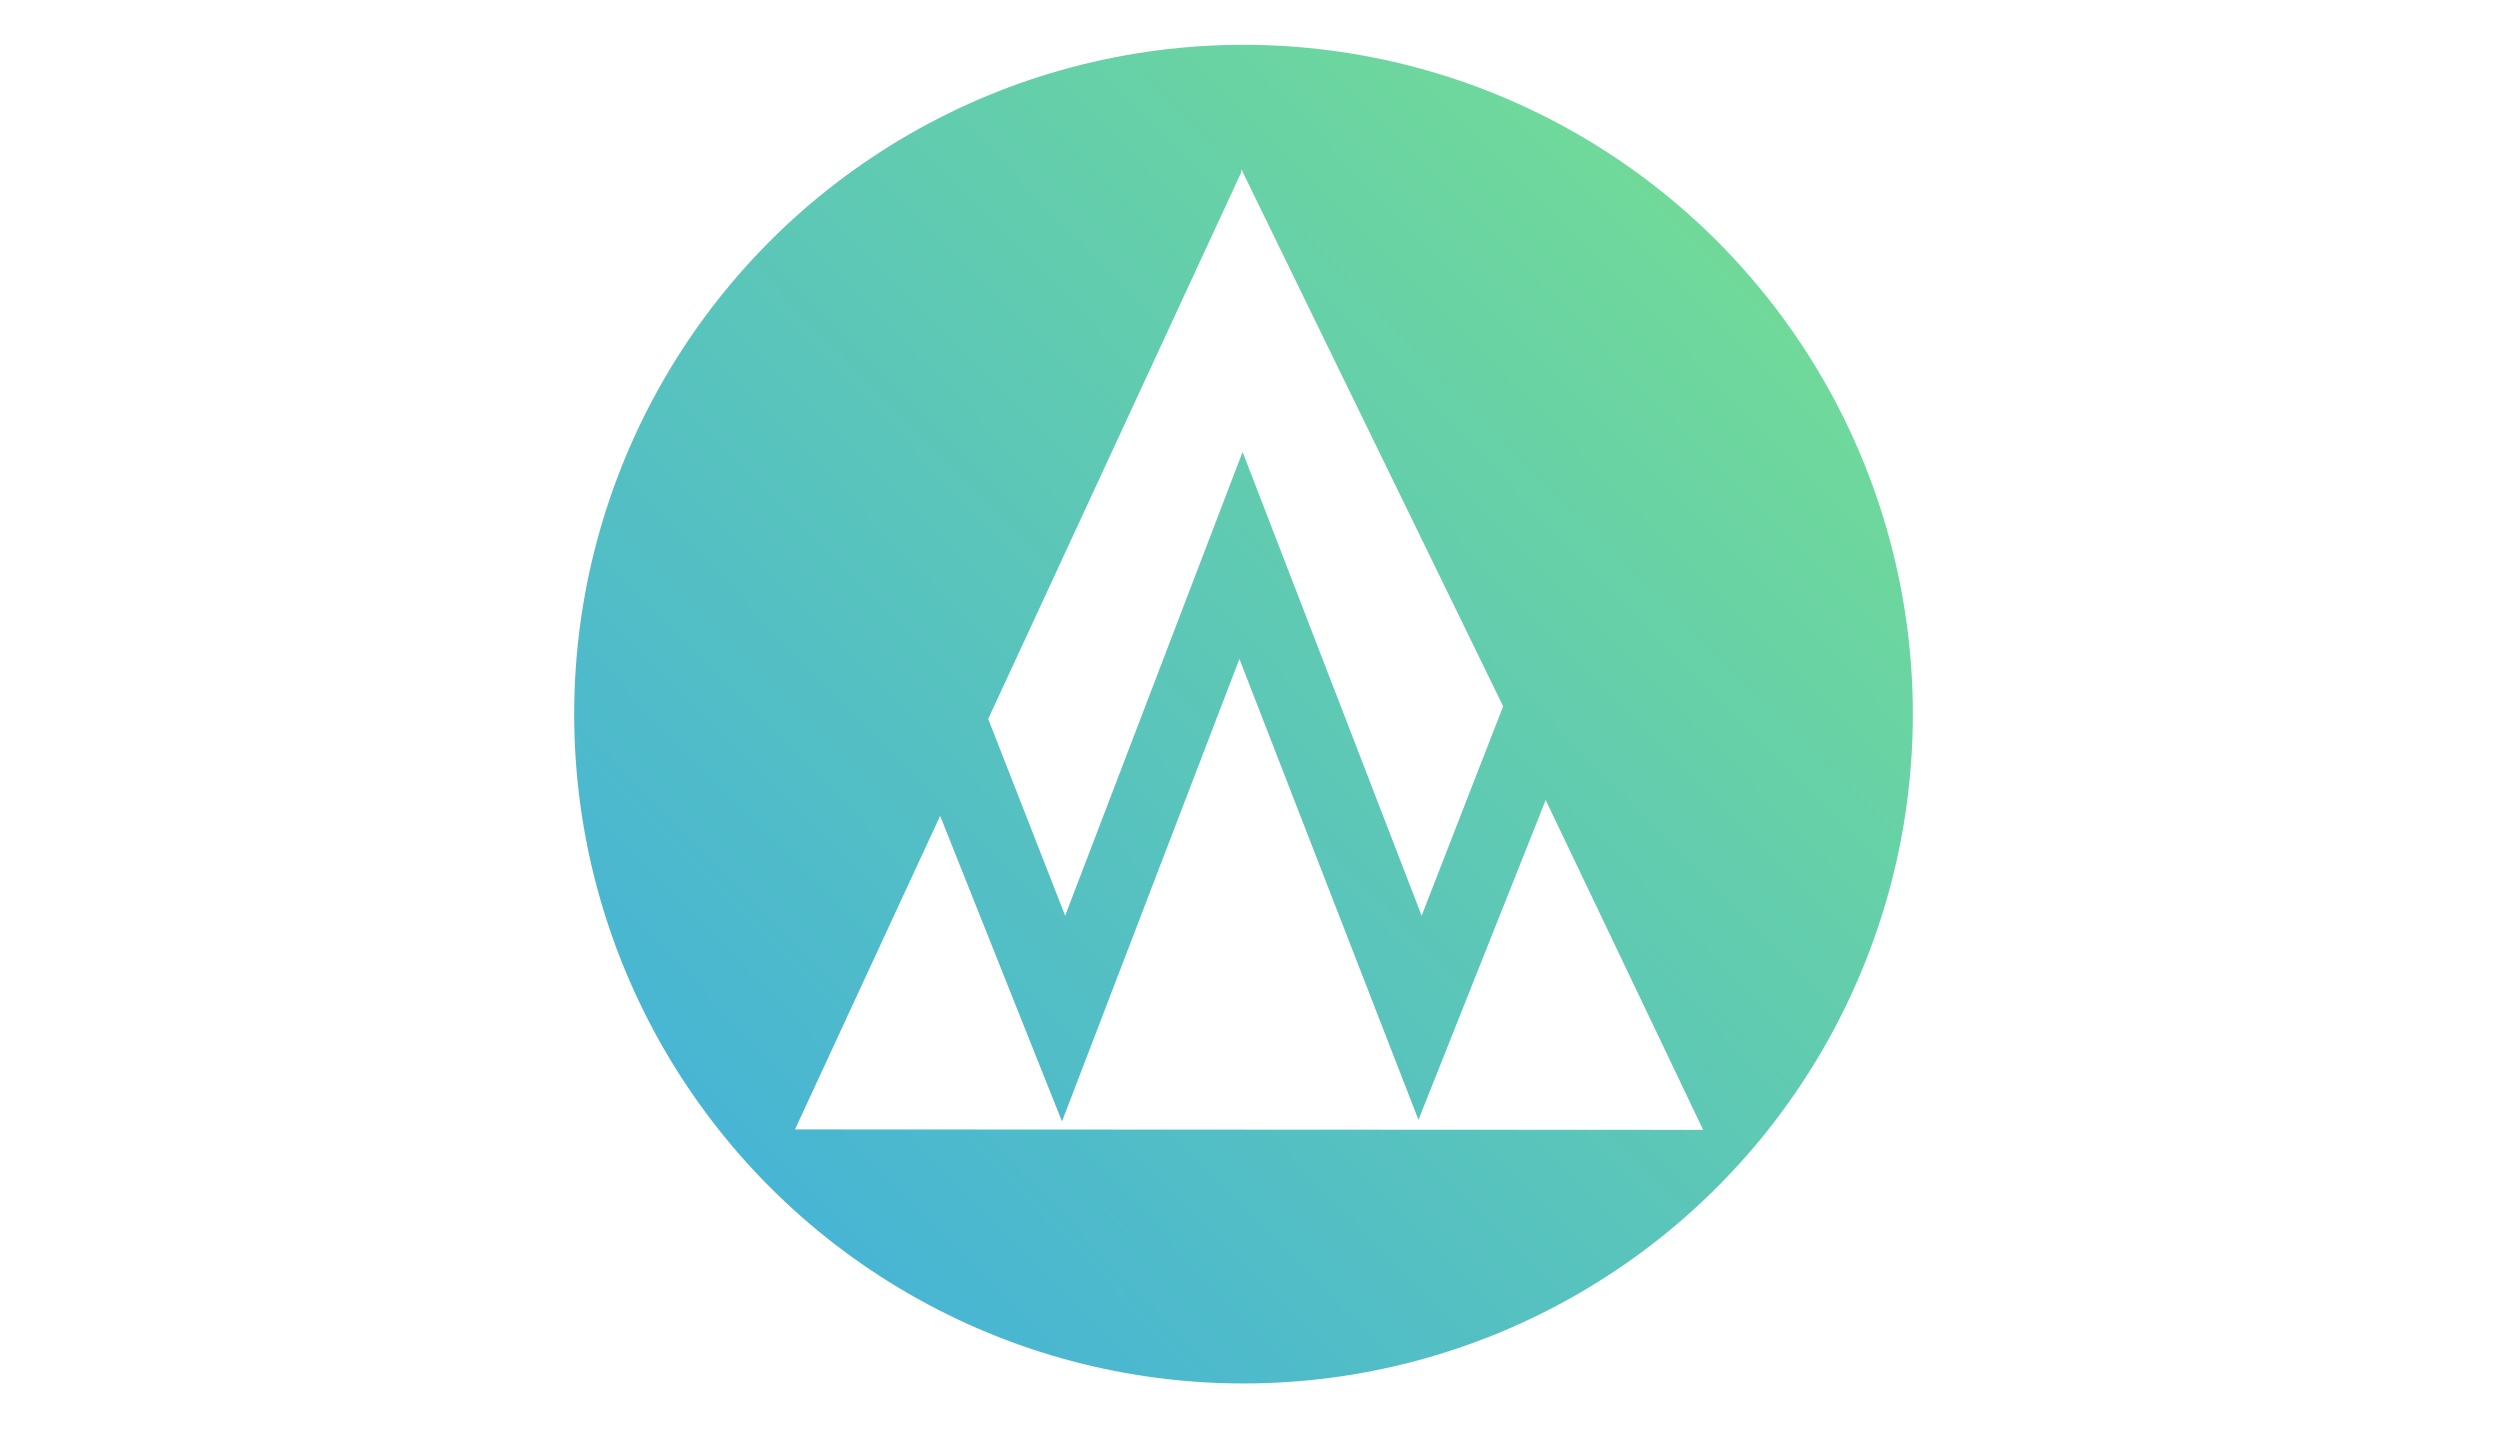 <?xml version="1.0" encoding="UTF-8" standalone="no"?>
<svg width="853px" height="493px" viewBox="0 0 853 493" version="1.1" xmlns="http://www.w3.org/2000/svg" xmlns:xlink="http://www.w3.org/1999/xlink" xmlns:sketch="http://www.bohemiancoding.com/sketch/ns">
    <!-- Generator: Sketch 3.4.4 (17249) - http://www.bohemiancoding.com/sketch -->
    <title>kodeweave</title>
    <desc>Created with Sketch.</desc>
    <defs>
        <linearGradient x1="86.268%" y1="132.101%" x2="170.078%" y2="69.054%" id="linearGradient-1">
            <stop stop-color="#71DA99" offset="0%"></stop>
            <stop stop-color="#47B5D5" offset="100%"></stop>
        </linearGradient>
        <filter x="-50%" y="-50%" width="200%" height="200%" filterUnits="objectBoundingBox" id="filter-2">
            <feOffset dx="0" dy="2" in="SourceAlpha" result="shadowOffsetOuter1"></feOffset>
            <feGaussianBlur stdDeviation="2" in="shadowOffsetOuter1" result="shadowBlurOuter1"></feGaussianBlur>
            <feColorMatrix values="0 0 0 0 0   0 0 0 0 0   0 0 0 0 0  0 0 0 0.35 0" in="shadowBlurOuter1" type="matrix" result="shadowMatrixOuter1"></feColorMatrix>
            <feMerge>
                <feMergeNode in="shadowMatrixOuter1"></feMergeNode>
                <feMergeNode in="SourceGraphic"></feMergeNode>
            </feMerge>
        </filter>
        <linearGradient x1="85.616%" y1="15.535%" x2="15.057%" y2="85.066%" id="linearGradient-3">
            <stop stop-color="#70D99A" offset="0%"></stop>
            <stop stop-color="#48B5D4" offset="100%"></stop>
        </linearGradient>
    </defs>
    <g id="Page-1" stroke="none" stroke-width="1" fill="none" fill-rule="evenodd" sketch:type="MSPage">
        <g id="webdgap" sketch:type="MSLayerGroup" transform="translate(0, 2)">
            <g id="svg4212" sketch:type="MSShapeGroup">
                <g id="g4827" transform="translate(0.14, 0.519)">
                    <rect id="Rectangle-2" stroke="#979797" opacity="0" fill="#D8D8D8" x="0.86" y="0.481" width="851" height="485"></rect>
                    <circle id="Oval-1-Copy" fill="#FFFFFF" filter="url(#filter-2)" cx="425.323" cy="242.323" r="241.323"></circle>
                    <circle id="Oval-1" fill="url(#linearGradient-3)" cx="424.146" cy="241.146" r="228.374"></circle>
                    <path d="M527.25,270.451 L483.84,379.568 L422.747,222.311 L362.21,380.124 L320.638,275.853 L271.112,382.836 L580.982,382.989 L527.25,270.451 Z" id="path4825" fill="#FFFFFF"></path>
                    <path d="M423.371,55.15 L423.371,56.275 L337.034,242.778 L363.292,309.914 L423.829,151.684 L484.922,309.914 L512.737,238.467 L423.371,55.15 L423.371,55.15 Z" id="Unnamed" fill="#FFFFFF"></path>
                </g>
            </g>
        </g>
    </g>
</svg>